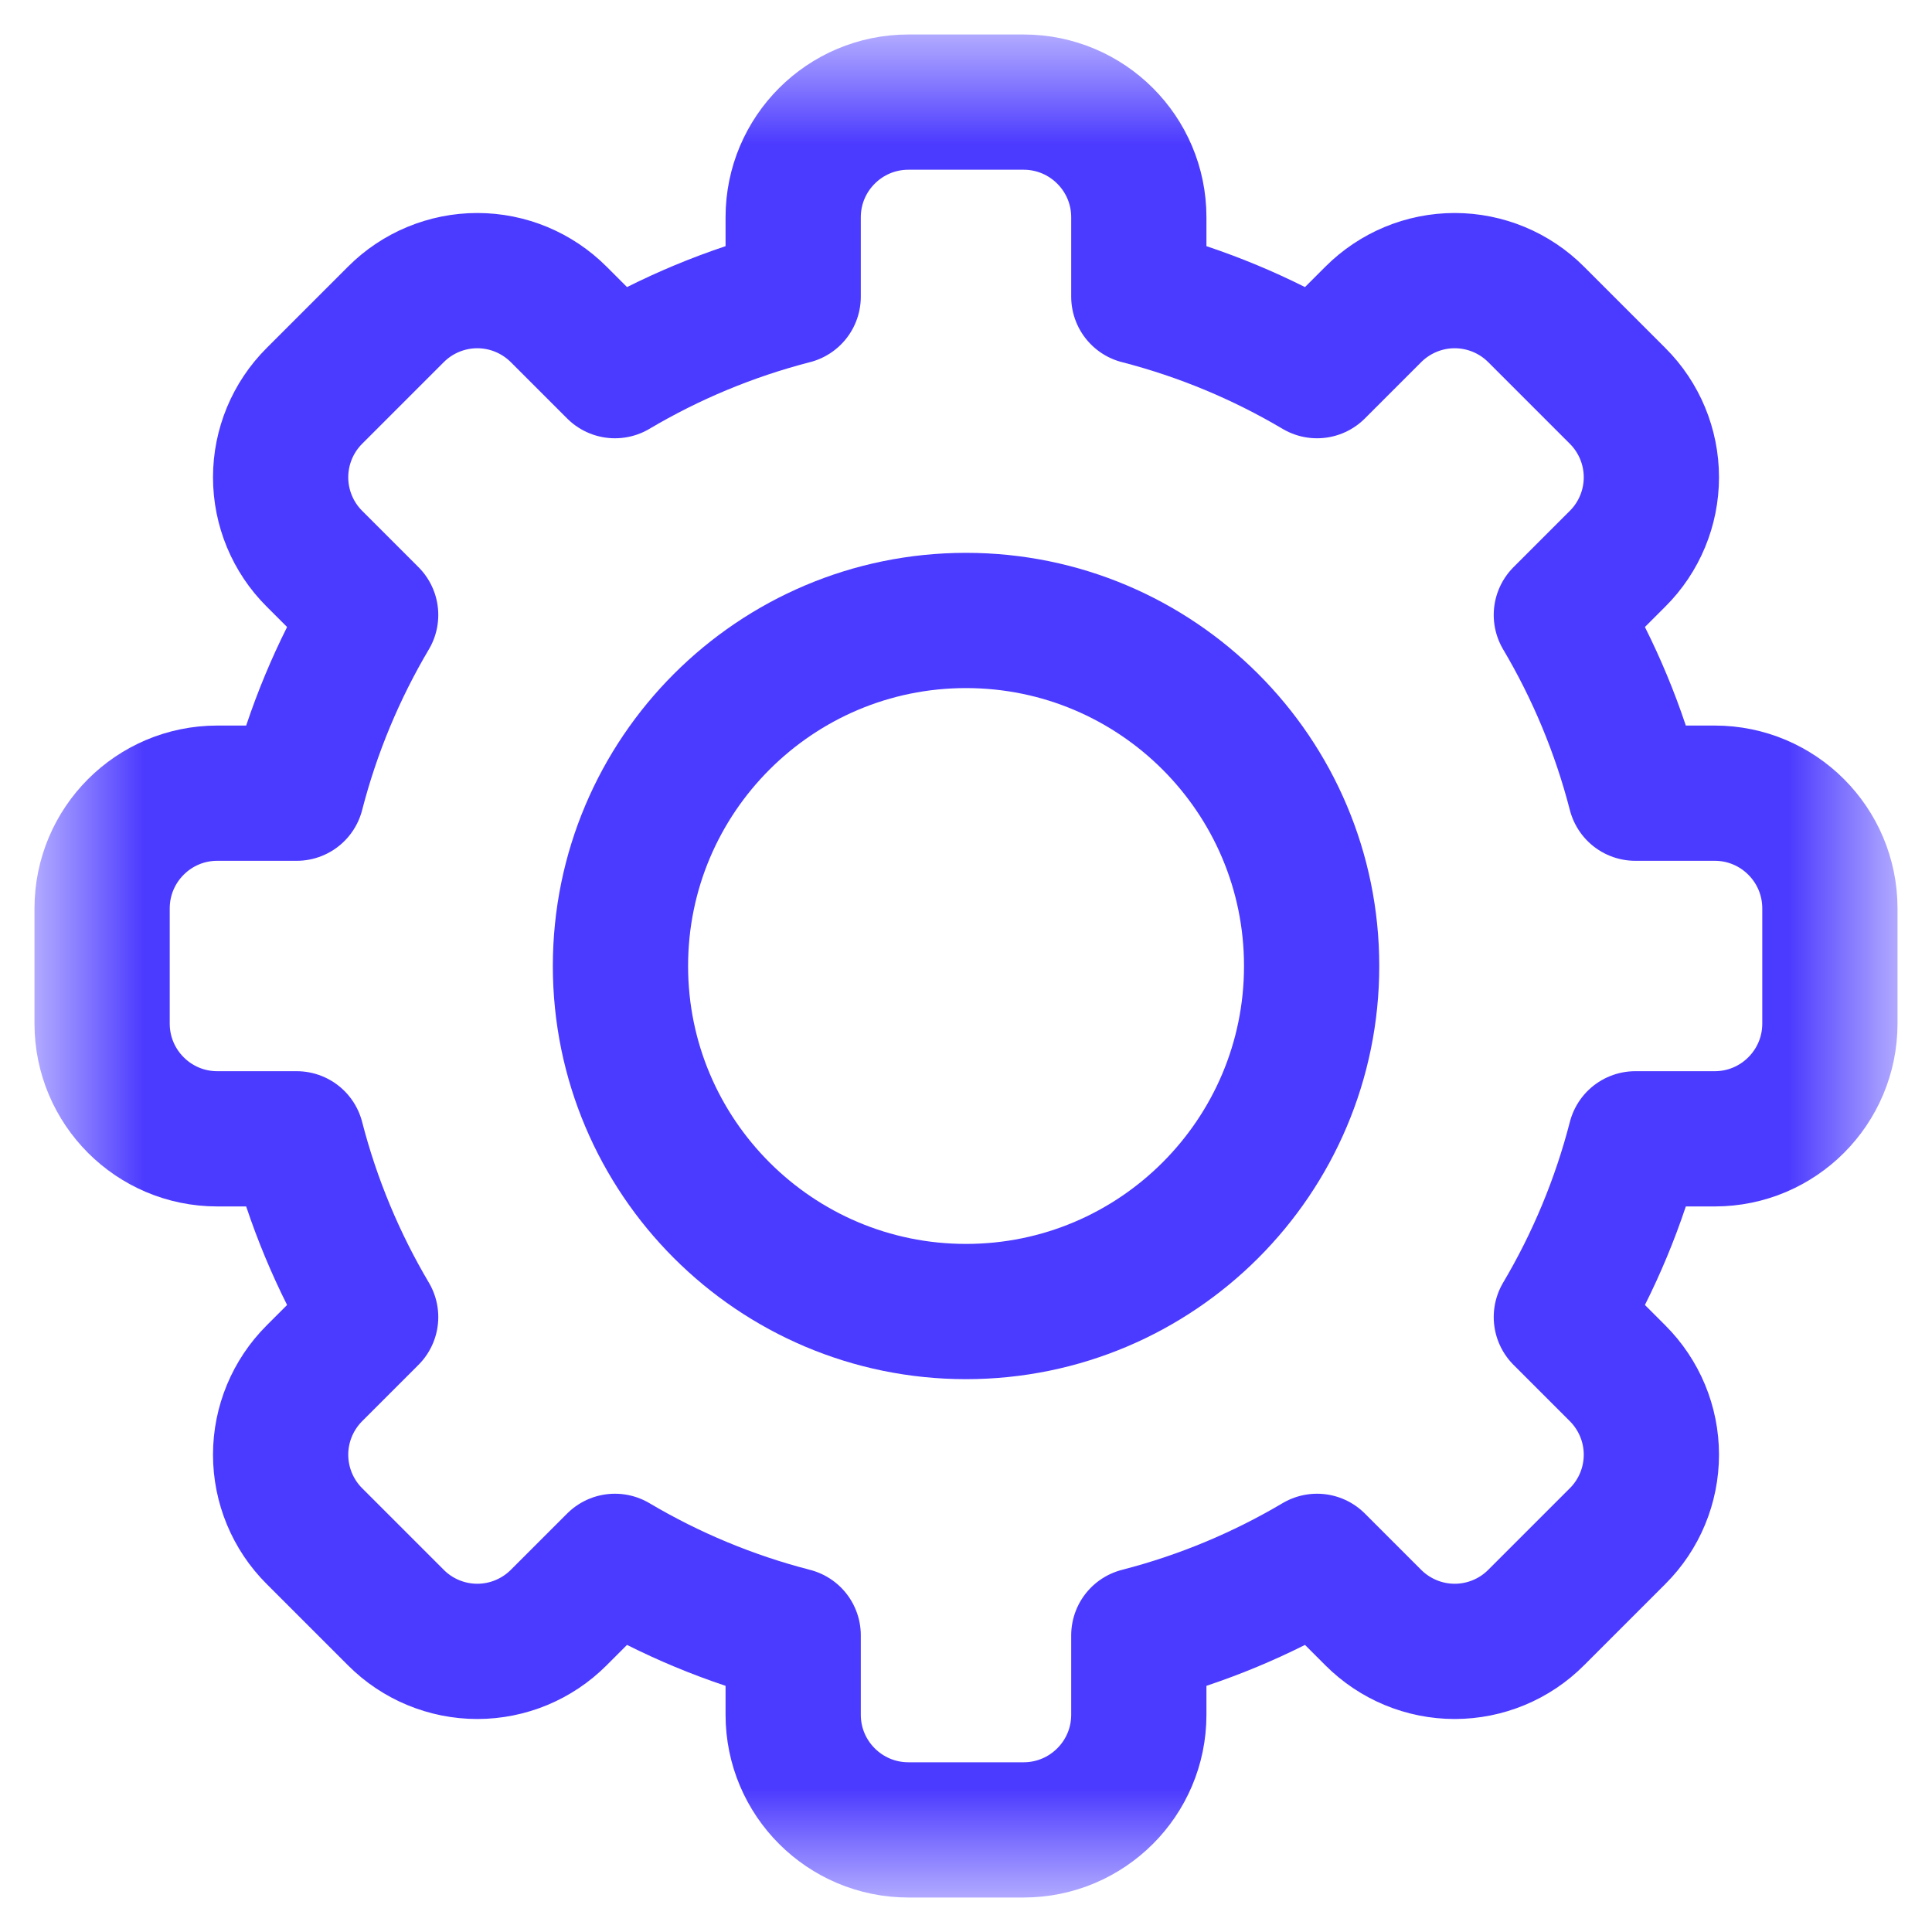 <svg width="20" height="20" viewBox="0 0 20 20" fill="none" xmlns="http://www.w3.org/2000/svg">
<mask id="mask0_409_517" style="mask-type:luminance" maskUnits="userSpaceOnUse" x="0" y="0" width="20" height="20">
<path d="M0.5 0.5H19.5V19.5H0.5V0.5Z" fill="white"/>
</mask>
<g mask="url(#mask0_409_517)">
<path d="M11.789 3.071C12.445 3.24 13.065 3.5 13.634 3.837C13.634 3.837 13.908 3.563 14.216 3.255C14.44 3.031 14.743 2.905 15.059 2.905C15.375 2.905 15.679 3.031 15.902 3.255C16.174 3.526 16.474 3.826 16.745 4.098C16.969 4.321 17.095 4.625 17.095 4.941C17.095 5.257 16.969 5.561 16.745 5.784C16.437 6.092 16.163 6.366 16.163 6.366C16.5 6.935 16.76 7.555 16.929 8.211H17.751C18.409 8.211 18.943 8.745 18.943 9.404V10.596C18.943 11.255 18.409 11.789 17.751 11.789H16.929C16.76 12.445 16.5 13.065 16.163 13.634C16.163 13.634 16.437 13.908 16.745 14.216C16.969 14.44 17.095 14.743 17.095 15.059C17.095 15.375 16.969 15.679 16.745 15.902C16.474 16.174 16.174 16.474 15.902 16.745C15.679 16.969 15.375 17.095 15.059 17.095C14.743 17.095 14.44 16.969 14.216 16.745C13.908 16.437 13.634 16.163 13.634 16.163C13.065 16.5 12.445 16.76 11.789 16.929V17.751C11.789 18.409 11.255 18.943 10.596 18.943H9.404C8.745 18.943 8.211 18.409 8.211 17.751V16.929C7.555 16.76 6.935 16.5 6.366 16.163C6.366 16.163 6.092 16.437 5.784 16.745C5.56 16.969 5.257 17.095 4.941 17.095C4.625 17.095 4.321 16.969 4.098 16.745C3.826 16.474 3.526 16.174 3.255 15.902C3.031 15.679 2.905 15.375 2.905 15.059C2.905 14.743 3.031 14.44 3.255 14.216C3.563 13.908 3.837 13.634 3.837 13.634C3.5 13.065 3.24 12.445 3.071 11.789H2.249C1.591 11.789 1.057 11.255 1.057 10.596V9.404C1.057 8.745 1.591 8.211 2.249 8.211H3.071C3.24 7.555 3.5 6.935 3.837 6.366C3.837 6.366 3.563 6.092 3.255 5.784C3.031 5.561 2.905 5.257 2.905 4.941C2.905 4.625 3.031 4.321 3.255 4.098C3.526 3.826 3.826 3.526 4.098 3.255C4.321 3.031 4.625 2.905 4.941 2.905C5.257 2.905 5.56 3.031 5.784 3.255C6.092 3.563 6.366 3.837 6.366 3.837C6.935 3.5 7.555 3.24 8.211 3.071V2.249C8.211 1.591 8.745 1.057 9.404 1.057H10.596C11.255 1.057 11.789 1.591 11.789 2.249V3.071Z" stroke="#4B3AFF" stroke-width="1.4" stroke-miterlimit="10" stroke-linecap="round" stroke-linejoin="round"/>
<path d="M10 6.423C11.975 6.423 13.578 8.026 13.578 10C13.578 11.974 11.975 13.577 10 13.577C8.026 13.577 6.423 11.974 6.423 10C6.423 8.026 8.026 6.423 10 6.423Z" stroke="#4B3AFF" stroke-width="1.4" stroke-miterlimit="10" stroke-linecap="round" stroke-linejoin="round"/>
</g>
</svg>
